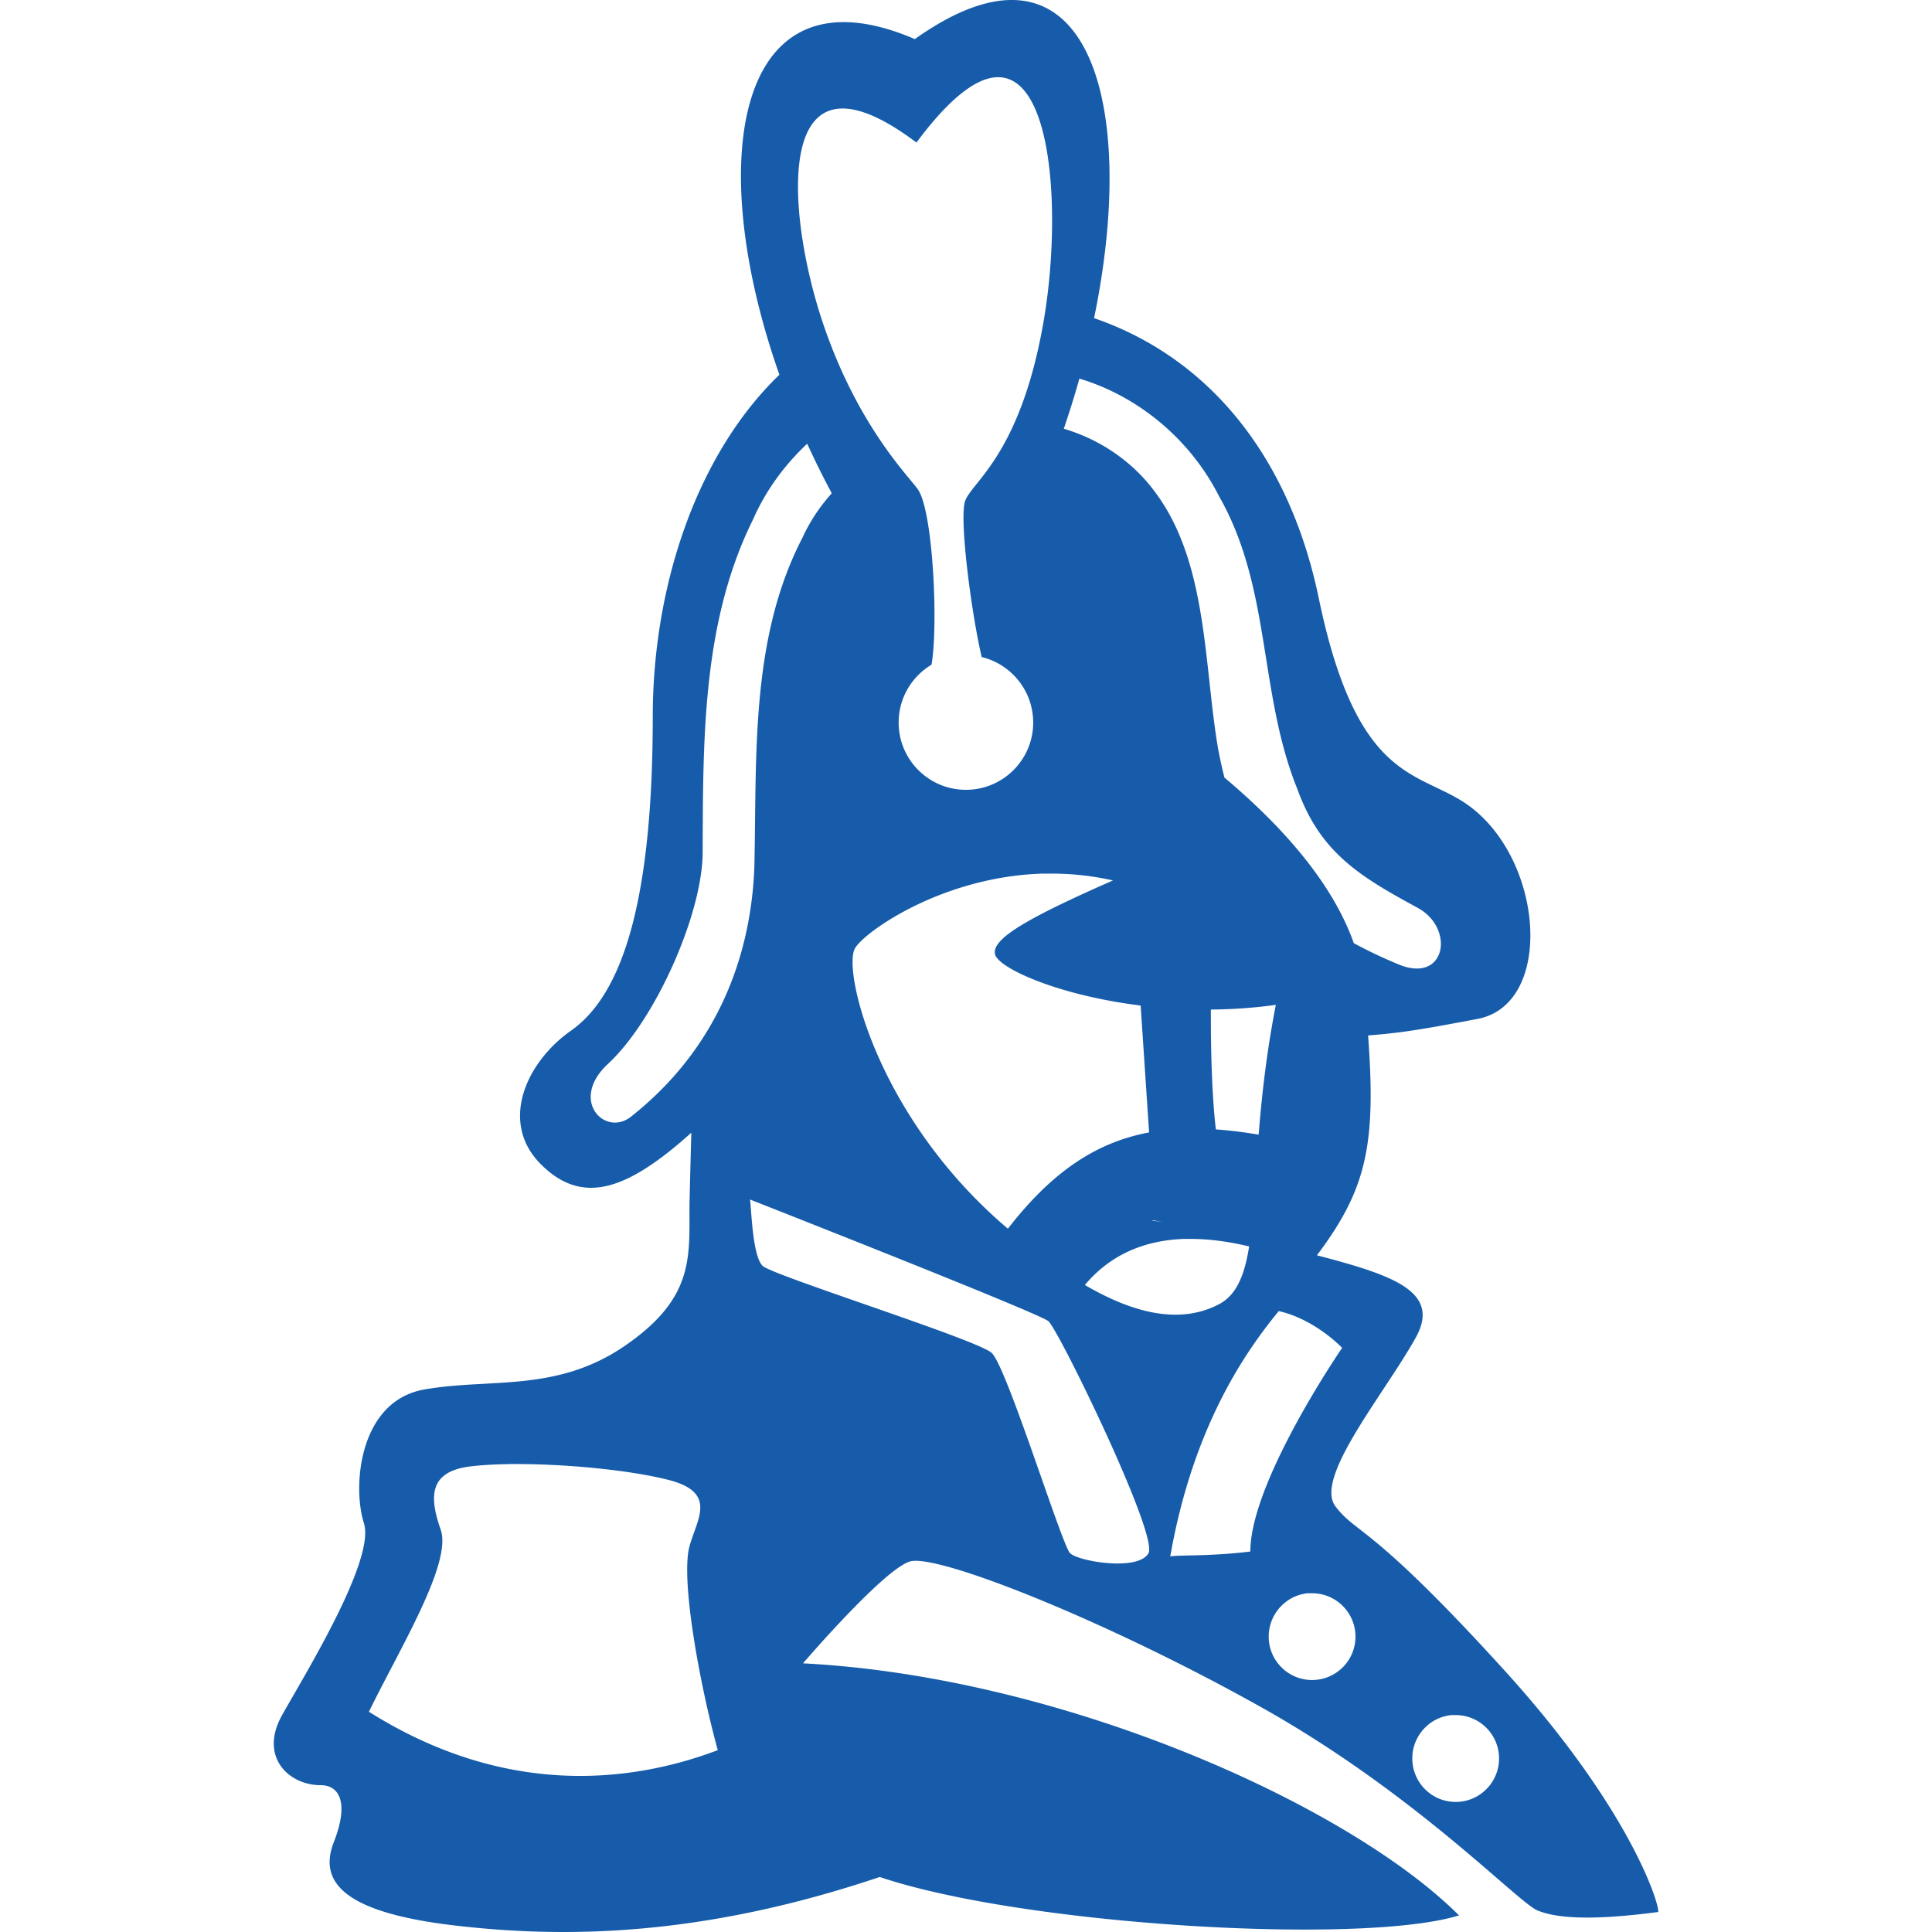<svg xmlns="http://www.w3.org/2000/svg" width="512" height="512" version="1"><path d="M267.456.003c-6.94.192-15.262 3.433-25.018 10.357-47.426-20.373-56.03 31.855-35.887 88.95-21.943 21.128-33.565 56.08-33.565 90.66 0 53.53-9.733 74.765-21.677 83.17-11.945 8.406-19.04 24.336-7.98 35.396 10.943 10.942 22.693 7.078 39.876-8.353-.233 8.663-.49 18.308-.49 20.282 0 13.272.882 23.892-17.256 36.28-18.138 12.387-35.83 8.4-53.083 11.496-17.253 3.1-19.035 25.665-15.94 35.397 3.098 9.733-15.482 39.822-21.676 50.882-6.194 11.06 1.774 18.57 10.18 18.57 5.18 0 7.52 4.88 3.537 15.055-3.982 10.176 1.774 18.57 31.857 22.11 29.042 3.417 65.472 3.093 112.81-12.833 38.045 12.83 127.85 18.144 153.51 10.18-29.2-29.197-104.838-63.26-173.852-66.8 0 0 21.223-24.77 28.3-26.983 7.08-2.213 51.758 15.475 92.9 38.48 41.144 23.004 68.136 51.774 73.444 53.986 5.31 2.212 15.047 2.645 31.858.433.002 0 .018.017.02.02a.64.64 0 0 0 .04 0s.017-.003.02 0a.052.052 0 0 1 .018-.02c.716-.96-6.652-26.587-40.8-64.15-35.39-38.93-38.94-35.834-44.69-43.354-5.752-7.52 12.84-29.63 21.244-44.672 6.862-12.278-6.03-16.61-26.158-21.874 13.163-17.51 15.716-29.26 13.56-58.272 9.45-.686 16.143-1.95 28.97-4.363 20.963-3.943 17.586-44.572-4.423-57.956-12.694-7.723-27.883-6.643-37.615-53.537-7.78-37.485-29.01-63.713-59.55-74.23 9.444-45.663 2.753-84.3-21.814-84.31-.22 0-.444-.007-.668 0zm-3.282 20.46c.128-.006.247-.002.373 0 14.918.042 16.657 38.314 11.95 65.09-6.318 35.932-19.638 42.47-20.852 47.638-1.352 5.756 1.993 30.377 4.52 40.94 7.825 1.884 13.64 8.95 13.64 17.353 0 9.843-7.984 17.825-17.826 17.825-9.845 0-17.828-7.982-17.828-17.825 0-6.512 3.49-12.217 8.707-15.33 1.823-10.236.44-40.39-3.54-46.36-2.21-3.32-16.26-16.92-25.55-45.124s-13.39-75.87 25.1-46.893c8.95-12.05 15.955-17.1 21.303-17.314zm21.874 79.868c15.824 4.74 29.484 16.307 36.967 31.094 13.99 24.436 10.458 52.202 20.832 77.767 6.155 17.08 17.015 23.3 31.877 31.406 9.93 5.416 7.47 20.19-5.09 14.976-4.333-1.798-8.28-3.667-11.87-5.64-5.716-16.195-19.275-31.252-34.275-43.865a121.14 121.14 0 0 1-1.71-7.822c-3.717-21.726-2.73-48.676-16.216-67.214-5.95-8.424-14.812-14.51-24.644-17.412a250.574 250.574 0 0 0 4.128-13.286zM213.92 117.59a228.037 228.037 0 0 0 6.507 13.128c-3.133 3.493-5.783 7.438-7.782 11.812-13.905 26.818-12.055 57.97-12.735 87.337-.613 15.854-5.27 44.39-32.704 66.074-6.882 5.44-16.485-4.38-6.053-14.033 12.34-11.42 24.777-39.098 25.057-55.58.128-29.842-.24-61.282 13.325-88.595 3.392-7.73 8.354-14.497 14.386-20.143zm62.48 113.927c.107-.003.208.003.315 0 .107-.003.207.003.314 0 .107-.003.206.002.313 0 .22-.004.432.002.65 0a74.268 74.268 0 0 1 16.96 1.808c-22.792 10.025-31.964 15.393-31.287 19.457.603 3.62 16.42 10.946 38.618 13.698l2.242 33.626c-14.196 2.652-25.844 10.58-37.42 25.51-.112-.095-.222-.18-.334-.275-34.184-29.184-43.366-67.684-40.27-73.878 2.04-4.08 22.75-19.152 49.9-19.948zm61.71 34.767c-2.516 12.923-3.752 24.42-4.56 34.412-3.964-.677-7.733-1.14-11.34-1.395-1.124-9.853-1.353-22.244-1.315-31.76a134.632 134.632 0 0 0 15.76-1.043c.504-.064.99-.138 1.456-.216zm-139.457 51.51h.04l.02.02v.02c-.004-.003-.08-.02-.08-.02l.02-.02zm.08.08c1.146.45 76.47 30.054 79.103 32.25 2.654 2.21 29.186 56.608 26.53 61.474-2.653 4.866-18.58 2.212-20.792 0-2.21-2.212-16.81-49.544-20.79-53.083-3.983-3.54-57.515-20.34-60.61-22.994-2.88-2.47-3.07-16.413-3.44-17.65zm106.872 5.482l2.477.51c-.923-.14-1.864-.29-2.812-.43l.334-.08zm8 4.972c.076-.003.16.003.235 0 .077-.003.16.003.236 0 .078-.003.158.002.236 0 .077-.002.156.002.235 0 .16-.003.31.002.47 0 5.33-.058 10.77.732 16.018 1.985-1.23 7.747-3.367 12.93-8.077 15.37-10.64 5.515-23.124 2.07-35.454-5.15 7.102-8.47 16.383-11.817 26.1-12.203zm25.273 19.122c9.733 2.212 16.803 9.748 16.803 9.748s-24.33 35.387-24.33 53.968c-10.617 1.327-19.455.874-21.224 1.316 6.193-35.39 20.79-55.3 28.752-65.032zM134.74 387.993c0-.003.017.002.02 0h.057a1.164 1.164 0 0 1 .078 0h.02a1.072 1.072 0 0 0 .06 0h.077c.04-.002.08 0 .118 0 .158-.004.314 0 .473 0 13.26-.107 30.51 1.446 41.31 4.146 13.367 3.34 7.717 10.425 5.76 17.686-2.355 8.727 2.64 36.29 7.506 53.987-23.45 8.848-56.616 12.382-92.45-10.18 7.963-16.37 22.12-39.38 19.024-48.23-3.096-8.847-3.1-15.475 7.96-16.802 2.8-.335 6.2-.535 9.944-.59a.49.49 0 0 0 .02 0h.018c.002 0-.002-.016 0-.02zm211.76 34.235c.023-.003.037.003.06 0a.985.985 0 0 1 .058 0h.237a.79.79 0 0 1 .058 0h.08c.046-.003.09.003.136 0 .194-.01.39 0 .59 0 6.347 0 11.495 5.148 11.495 11.497 0 6.35-5.148 11.497-11.497 11.497-6.35 0-11.498-5.147-11.498-11.497 0-5.938 4.502-10.886 10.278-11.497zm38.167 32.29c.023-.002.055.002.078 0h.295c.047-.003.09.003.137 0 .048-.003.09.002.138 0 .147-.006.303 0 .452 0 6.35 0 11.497 5.148 11.497 11.497 0 6.35-5.148 11.517-11.497 11.517-6.35 0-11.497-5.168-11.497-11.517 0-5.985 4.553-10.95 10.396-11.497z" style="fill: #165CAA;" fill-rule="evenodd"/></svg>